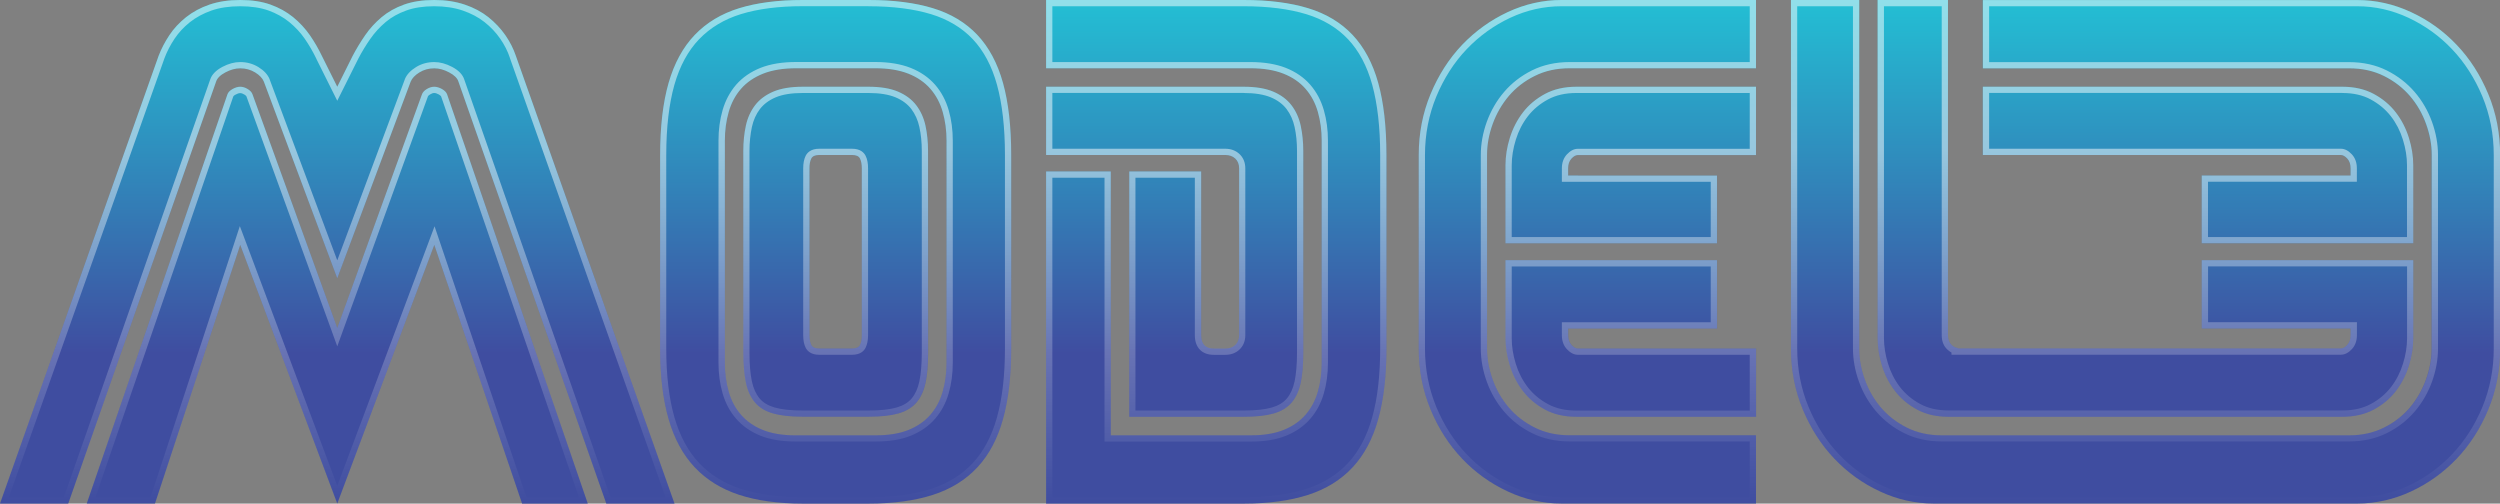 <?xml version="1.0" encoding="utf-8"?>
<!-- Generator: Adobe Illustrator 25.4.1, SVG Export Plug-In . SVG Version: 6.00 Build 0)  -->
<svg version="1.1" id="Layer_1" xmlns="http://www.w3.org/2000/svg" xmlns:xlink="http://www.w3.org/1999/xlink" x="0px" y="0px"
	 viewBox="0 0 3839 773.3" style="enable-background:new 0 0 3839 773.3;" xml:space="preserve">
<rect x="0" y="0" width="3839" height="773.3" fill="#808080" stroke="none"/>
<style type="text/css">
	.st0{fill:#FFFFFF;}
	.st1{fill:#034693;}
	.st2{fill:url(#SVGID_00000086694270582917220140000010891374133005019552_);}
	.st3{fill:url(#SVGID_00000026842279529248968010000012590607044353448849_);}
	.st4{fill:url(#SVGID_00000146476194954664543540000013687864634388287638_);}
	.st5{fill:url(#SVGID_00000159459382735770879170000001847183557815169171_);}
	.st6{fill:url(#SVGID_00000031177201019941957040000015067773236467038128_);}
	.st7{fill:url(#SVGID_00000068668864249532393540000004127989168791597225_);}
	.st8{fill:url(#SVGID_00000167394006856447438240000018250344432585626538_);}
	.st9{fill:url(#SVGID_00000061456092646845290940000013511217965606829717_);}
	.st10{fill:url(#SVGID_00000114762401987451835280000010276585846399606949_);}
	.st11{fill:url(#SVGID_00000034781953687227128600000009721667639619029136_);}
	.st12{fill:url(#SVGID_00000098934123739681965650000006920515185005235372_);}
	.st13{clip-path:url(#SVGID_00000031192052710950602770000018030422180072947124_);}
	.st14{fill:url(#SVGID_00000124145593626098972970000006544646397103006655_);}
	.st15{fill:url(#SVGID_00000107562059284326091560000015546162800731405729_);}
	.st16{fill:url(#SVGID_00000155869299587553413200000007934151584041566862_);}
	.st17{fill:url(#SVGID_00000089542530293133484860000007871834528966958735_);}
	.st18{fill:url(#SVGID_00000063599902007443731700000014998448019333404301_);}
	.st19{fill:url(#SVGID_00000046297987863125567040000006990857856284009109_);}
	.st20{fill:url(#SVGID_00000159466801603755327420000003240708385631107746_);}
	.st21{fill:none;}
	.st22{clip-path:url(#SVGID_00000168088086156173607040000007845593687448511420_);}
	.st23{fill:url(#SVGID_00000012430040624799309480000016493211080599650993_);}
	.st24{fill:url(#SVGID_00000130607264184127251020000000050284344640468153_);}
	.st25{fill:url(#SVGID_00000117654091571575272460000008956823716477925803_);}
	.st26{fill:url(#SVGID_00000065790795827780169680000018387013555794314658_);}
	.st27{fill:url(#SVGID_00000032621209671100721780000018228145382215215236_);}
	.st28{fill:url(#SVGID_00000075133529018784848480000003434080573078997168_);}
	.st29{fill:url(#SVGID_00000085217865790496755290000002931865971553961863_);}
	.st30{fill:url(#SVGID_00000128449312142420056310000016269766138195482506_);}
	.st31{fill:url(#SVGID_00000111904384667386961380000013804044863143950247_);}
	.st32{fill:url(#SVGID_00000099642887227832531160000004202314972533203110_);}
	.st33{fill:url(#SVGID_00000122720181351603954210000003843281700842027168_);}
	.st34{fill:url(#SVGID_00000115501043703637928970000013220365446818013595_);}
	.st35{clip-path:url(#SVGID_00000041296507741817293460000014206561868082174085_);}
	.st36{fill:url(#SVGID_00000010281025625362109650000010466750572713847182_);}
	.st37{fill:url(#SVGID_00000036215014657777328230000008969888662556565671_);}
	.st38{fill:url(#SVGID_00000114786887216133741430000013283196142723745964_);}
	.st39{fill:url(#SVGID_00000009570453931795995950000006406068099743898791_);}
	.st40{fill:url(#SVGID_00000076581336929646369430000009400852712820238750_);}
	.st41{fill:url(#SVGID_00000023246674678040210630000004506420873387877810_);}
	.st42{fill:url(#SVGID_00000085950625490985162380000011342574338154901150_);}
	.st43{clip-path:url(#SVGID_00000060738857074682774060000009880441501483267517_);}
	.st44{fill:url(#SVGID_00000034788318383841357250000013427448956156759947_);}
	.st45{fill:url(#SVGID_00000028312788044644385760000012613474998697766055_);}
	.st46{fill:url(#SVGID_00000173867056854379590400000007797700549797718420_);}
	.st47{fill:url(#SVGID_00000007400776487521364430000002263088390344646546_);}
	.st48{fill:url(#SVGID_00000090260398413086244960000004405802549186934691_);}
	.st49{fill:url(#SVGID_00000124153541428147904430000013052321903481204394_);}
	.st50{fill:url(#SVGID_00000136376292808255809990000005975145680984534928_);}
	.st51{fill:url(#SVGID_00000023275115112976335810000008237552073525144979_);}
	.st52{fill:url(#SVGID_00000018921747463854845520000006374944223437733048_);}
	.st53{fill:url(#SVGID_00000154399355037439121270000009124018762902877881_);}
	.st54{fill:url(#SVGID_00000090997068106649686650000003721357307728260235_);}
	.st55{fill:url(#SVGID_00000102531913374819202550000005327071101582846616_);}
	.st56{clip-path:url(#SVGID_00000056428898603912750460000011434247315437261960_);}
	.st57{fill:url(#SVGID_00000055667591075127285900000006255656193532791445_);}
	.st58{fill:url(#SVGID_00000030463451855581656780000013261872533652687799_);}
	.st59{fill:url(#SVGID_00000085216857392995202930000012281375636134565254_);}
	.st60{fill:url(#SVGID_00000023986096370108319510000016183763852752904834_);}
	.st61{fill:url(#SVGID_00000021093145167681114430000007415227133123442817_);}
	.st62{fill:url(#SVGID_00000103249044887960116440000003348460412374379437_);}
	.st63{fill:url(#SVGID_00000083061468943568958100000015450979249329367436_);}
	.st64{clip-path:url(#SVGID_00000047780782442024607480000010140330060602993542_);}
	.st65{fill:url(#SVGID_00000121967509447579304970000001584437820888100226_);}
	.st66{fill:url(#SVGID_00000018956352741693506200000012111147379138333827_);}
	.st67{fill:url(#SVGID_00000165954134064075630770000011562234630288115631_);}
	.st68{fill:url(#SVGID_00000065072186261493783540000002787307336142728593_);}
	.st69{fill:url(#SVGID_00000153701031050025355220000001637207710939523229_);}
	.st70{fill:url(#SVGID_00000137824408257552022750000010251200689398213018_);}
	.st71{fill:url(#SVGID_00000107572653472087432090000014580822415957705906_);}
	.st72{fill:url(#SVGID_00000048487202205061622530000007207748098244789907_);}
	.st73{fill:url(#SVGID_00000143592785236514735680000003059906671335884687_);}
	.st74{fill:url(#SVGID_00000068673008080136614940000007617762677487709353_);}
	.st75{fill:url(#SVGID_00000003069040594641876000000003105225421990195109_);}
	.st76{fill:url(#SVGID_00000141456591958530506610000016647895677865972877_);}
	.st77{fill:url(#SVGID_00000042006880919965512810000017440066162708745126_);}
	.st78{fill:url(#SVGID_00000146463853236913560290000014936495798087577252_);}
	.st79{fill:url(#SVGID_00000008828270155588543150000011013303855021958584_);}
	.st80{fill:url(#SVGID_00000160189740738960707040000005653270023346770313_);}
	.st81{fill:url(#SVGID_00000129166161642540599440000010249116037187972483_);}
	.st82{fill:url(#SVGID_00000036972904718798089360000016498915296489210534_);}
	.st83{fill:url(#SVGID_00000132788495863192056160000018382661656396243116_);}
	.st84{fill:url(#SVGID_00000119804736184461433610000008265064863089969581_);}
	.st85{fill:url(#SVGID_00000059303499432515990750000016702585362881370768_);}
	.st86{fill:url(#SVGID_00000093153705488759212720000007388840181541320597_);}
	.st87{fill:url(#SVGID_00000071550126586502873970000014145256210154505389_);}
	.st88{fill:url(#SVGID_00000029733468718025626160000000128309799247980425_);}
	.st89{fill:url(#SVGID_00000169519952000496061360000005387793935009330054_);}
	.st90{fill:url(#SVGID_00000060717616790091425460000009266662711570958525_);}
	.st91{fill:url(#SVGID_00000021837069311964318460000013198953211006193329_);}
	.st92{clip-path:url(#SVGID_00000122688252739472369880000003628207847596011652_);}
	.st93{fill:url(#SVGID_00000099640581452627966100000018282320371849442189_);}
	.st94{fill:url(#SVGID_00000098900492420888536860000011690823698086585509_);}
	.st95{fill:url(#SVGID_00000062884173536172560280000003712249495400413584_);}
	.st96{fill:url(#SVGID_00000143590020314818428220000013953419684198353584_);}
	.st97{fill:url(#SVGID_00000053522210010349106410000002893952895014570656_);}
	.st98{fill:url(#SVGID_00000054255171914402590200000004765495169806707846_);}
	.st99{fill:url(#SVGID_00000057850987909546586160000018007687155312675518_);}
	.st100{clip-path:url(#SVGID_00000175314135614415196020000007532195265983816837_);}
	.st101{fill:url(#SVGID_00000094582741268496280890000018438372822062338745_);}
	.st102{fill:url(#SVGID_00000104675600744006452880000006168802641072609966_);}
	.st103{fill:url(#SVGID_00000108277629223028783040000002441768918245871242_);}
	.st104{fill:url(#SVGID_00000180326899384954427260000012356622241745589916_);}
	.st105{fill:url(#SVGID_00000067940597788298087120000009163971946061002624_);}
	.st106{fill:url(#SVGID_00000129883978675377177120000006177658574257421715_);}
	.st107{fill:url(#SVGID_00000135680637233840567800000004612190216513844135_);}
	.st108{fill:url(#SVGID_00000080187760066466102510000017858501273816305585_);}
	.st109{fill:url(#SVGID_00000105392060255122187220000009675684840370614455_);}
	.st110{fill:url(#SVGID_00000123414227947181389170000011771786508842252416_);}
	.st111{fill:url(#SVGID_00000036223062115725904280000000381073393901761697_);}
	.st112{fill:url(#SVGID_00000098915964815247902510000006155994208808294564_);}
	.st113{fill:url(#SVGID_00000026872030802950485860000009899520517558357404_);}
	.st114{fill:url(#SVGID_00000139270061712820473050000003017428798104506542_);}
	.st115{fill:url(#SVGID_00000065056243328016410420000015189274733742015655_);}
	.st116{clip-path:url(#SVGID_00000146461321679604257680000013208730723076576700_);}
	.st117{fill:url(#SVGID_00000153683818430484738910000002493736841332580271_);}
	.st118{fill:url(#SVGID_00000050643807955754669460000000222699536471924915_);}
	.st119{fill:url(#SVGID_00000139981798444120784190000012014697438404930692_);}
	.st120{fill:url(#SVGID_00000178905309687059598750000018358936590283329959_);}
	.st121{fill:url(#SVGID_00000013896478424108904270000003810359388684922806_);}
	.st122{fill:url(#SVGID_00000103964412199808765020000010335789929050509226_);}
	.st123{fill:url(#SVGID_00000006687614036327061430000014586936407866334085_);}
	.st124{clip-path:url(#SVGID_00000112599733330268301720000018241033732474488218_);}
	.st125{fill:url(#SVGID_00000005257241079041881740000018131017137250978475_);}
	.st126{fill:url(#SVGID_00000140016099377530676990000011139557450552250781_);}
	.st127{fill:url(#SVGID_00000031175371239275155980000009620941562349270165_);}
	.st128{fill:url(#SVGID_00000018955954787507514490000004753719378574315437_);}
	.st129{fill:url(#SVGID_00000183235616244906039780000001630484615150727064_);}
	.st130{fill:url(#SVGID_00000153686082037804745850000005522135321808357296_);}
	.st131{fill:url(#SVGID_00000091015217429385501130000009369696023521499578_);}
	.st132{clip-path:url(#SVGID_00000125560863109481148980000002034184236024089998_);}
	.st133{fill:url(#SVGID_00000085211229693639491020000004919937944287393709_);}
	.st134{fill:url(#SVGID_00000034088464612976467100000018183413907695040387_);}
	.st135{fill:url(#SVGID_00000139270995556554794410000012275955404887458722_);}
	.st136{fill:url(#SVGID_00000181081421290377462540000002389465846147800502_);}
	.st137{fill:url(#SVGID_00000056408370969808830410000016629045796718778761_);}
	.st138{fill:url(#SVGID_00000013181303545512690320000006501966041434773397_);}
	.st139{fill:url(#SVGID_00000127019062633856742480000012916129303808936339_);}
	.st140{clip-path:url(#SVGID_00000042706363704409915570000015650820973347621768_);}
	.st141{fill:url(#SVGID_00000031167811346211410420000006271418267648200367_);}
	.st142{fill:url(#SVGID_00000028319008783876025900000007756306150340895155_);}
	.st143{fill:url(#SVGID_00000059290180234962244220000014211754991086158248_);}
	.st144{fill:url(#SVGID_00000030446434240655975290000017805976877687308426_);}
	.st145{fill:url(#SVGID_00000141453387009169049390000009714850913130364585_);}
	.st146{fill:url(#SVGID_00000163775127392860001740000004452414151719017378_);}
	.st147{fill:url(#SVGID_00000065781413942180243050000011144809637479277723_);}
	.st148{clip-path:url(#SVGID_00000050651511871689043930000014725959861125444498_);}
	.st149{fill:url(#SVGID_00000051367218289817859600000002746491043116402861_);}
	.st150{fill:url(#SVGID_00000176762464070710782770000010799912508667496368_);}
	.st151{fill:url(#SVGID_00000183959230016954094540000010347436868260784284_);}
	.st152{fill:url(#SVGID_00000037675975048532356960000018266720355375366063_);}
	.st153{fill:url(#SVGID_00000106834630735755628610000000629245161113756338_);}
	.st154{fill:url(#SVGID_00000009575678524693111070000017369443083884049854_);}
	.st155{fill:url(#SVGID_00000005954153927532271190000005739630190328883887_);}
	.st156{clip-path:url(#SVGID_00000138538633705754197590000003374762376816913815_);}
	.st157{fill:url(#SVGID_00000133530154610845318700000010174483826884425350_);}
	.st158{fill:url(#SVGID_00000146467199323759888060000011051859005171660208_);}
	.st159{fill:url(#SVGID_00000147907555132270174770000012591225022351060626_);}
	.st160{fill:url(#SVGID_00000079481208501006872220000007235349373967694490_);}
	.st161{fill:url(#SVGID_00000124880924057299825530000011729228395863413934_);}
	.st162{fill:url(#SVGID_00000033347246412271957020000016046345830363246988_);}
	.st163{fill:url(#SVGID_00000052804614223957993760000016851695780234667199_);}
	.st164{fill:url(#SVGID_00000138539413133583605390000011665031817243444923_);}
	.st165{fill:url(#SVGID_00000109728430211551414430000012277580988278059909_);}
	.st166{fill:url(#SVGID_00000091733920577468858990000009278404895852472476_);}
	.st167{fill:url(#SVGID_00000166633930327815172510000015001667902386002366_);}
	.st168{fill:url(#SVGID_00000133521706719547840730000001045877546815969186_);}
	.st169{fill:url(#SVGID_00000137127873333796588370000015723017010330654600_);}
	.st170{fill:url(#SVGID_00000144319308106626677190000015910522635428571319_);}
	.st171{clip-path:url(#SVGID_00000156585616761124963310000007059889477911510672_);}
	.st172{fill:url(#SVGID_00000026850941566961101480000009042571149581807521_);}
	.st173{fill:url(#SVGID_00000068647117786722660800000016890742801320441765_);}
	.st174{fill:url(#SVGID_00000086664127312429216900000017498558870226729660_);}
	.st175{fill:url(#SVGID_00000036226675014529567740000001949379141451454901_);}
	.st176{fill:url(#SVGID_00000129173078356296311960000007033923833207121825_);}
	.st177{fill:url(#SVGID_00000011731120530344214580000004895091947387824811_);}
	.st178{fill:url(#SVGID_00000017483098013962239840000002000917522966793357_);}
	.st179{clip-path:url(#SVGID_00000162315897714037760440000001436675846312936084_);}
	.st180{fill:url(#SVGID_00000019668418484376567170000017951827689757050551_);}
	.st181{fill:url(#SVGID_00000010999967973664279890000014026128486119742622_);}
	.st182{fill:url(#SVGID_00000085957982835227669330000010254509665229750659_);}
	.st183{fill:url(#SVGID_00000088126302358712813580000005145495868800859569_);}
	.st184{fill:url(#SVGID_00000132052849643925758950000007254780648090417592_);}
	.st185{fill:url(#SVGID_00000160158996668940511610000014801636983940490909_);}
	.st186{fill:url(#SVGID_00000152957663422577352830000005635384838540895136_);}
	.st187{fill:url(#SVGID_00000058561131662397409570000004084154802647018676_);}
	.st188{fill:url(#SVGID_00000168838966269836489090000006020879406486524564_);}
	.st189{fill:url(#SVGID_00000155829674153396002570000008531289287450709163_);}
	.st190{fill:url(#SVGID_00000179647881347915095670000016932282811698575525_);}
	.st191{fill:url(#SVGID_00000155110646039645937580000015823630518121807499_);}
	.st192{clip-path:url(#SVGID_00000095315219702701053760000007404241362114652592_);}
	.st193{fill:url(#SVGID_00000102527117259082294770000011421033849708214926_);}
	.st194{fill:url(#SVGID_00000043444281971111806450000007974564971549831556_);}
	.st195{fill:url(#SVGID_00000155830065063459259470000012227705346834275214_);}
	.st196{fill:url(#SVGID_00000065070715895319404090000002738471675461387923_);}
	.st197{fill:url(#SVGID_00000172424347927059213210000014255194204405932206_);}
	.st198{fill:url(#SVGID_00000155140218091393030930000018002276843385944704_);}
	.st199{fill:url(#SVGID_00000090283898890404750010000017319847572196960150_);}
	.st200{clip-path:url(#SVGID_00000142174474148217288300000017252567943275262373_);}
	.st201{fill:url(#SVGID_00000101811835512229205150000008976229015579089578_);}
	.st202{fill:url(#SVGID_00000073720363025768396170000014425663599231807132_);}
	.st203{fill:url(#SVGID_00000072251362150988293390000007933474841378566818_);}
	.st204{fill:url(#SVGID_00000052082203420367367880000013964216655804693376_);}
	.st205{fill:url(#SVGID_00000026860389800663050310000001413062397332487327_);}
	.st206{fill:url(#SVGID_00000102507561012149740530000001386430220864892074_);}
	.st207{fill:url(#SVGID_00000040551049214969418270000017542894486479340989_);}
	.st208{fill:url(#SVGID_00000063623901481389531550000016755283814527493548_);}
	.st209{fill:url(#SVGID_00000014608860383150397980000005074131089621920143_);}
	.st210{fill:url(#SVGID_00000132064332616190002460000014232324592751710648_);}
</style>
<g>
	<g>
		<g>
			
				<linearGradient id="SVGID_00000021112825981907922680000002160816096900042651_" gradientUnits="userSpaceOnUse" x1="-2943.061" y1="-1417.16" x2="-2943.061" y2="-643.891" gradientTransform="matrix(1 0 0 1 4862.56 1417.16)">
				<stop  offset="0" style="stop-color:#23BFD4"/>
				<stop  offset="0.703" style="stop-color:#3F4DA0"/>
			</linearGradient>
			<path style="fill:url(#SVGID_00000021112825981907922680000002160816096900042651_);" d="M3820.9,144.7
				c-12.1-29.2-28.2-54.4-48.5-75.7c-20.2-21.3-43.6-38.1-70.2-50.4c-26.5-12.3-54-18.5-82.4-18.5h-575v104.8h562.3
				c20,0,37.8,3.9,53.6,11.8c15.8,7.9,29,18.1,39.8,30.7c10.8,12.6,19.1,26.9,24.8,43c5.8,16,8.7,31.9,8.7,47.7v297.2
				c0,15.8-2.9,31.7-8.7,47.7c-5.8,16-14.1,30.3-24.8,43c-10.8,12.6-24,22.9-39.8,30.7c-15.8,7.9-33.6,11.8-53.6,11.8H3268v0h-286.1
				c-20,0-37.8-3.9-53.6-11.8c-15.8-7.9-29-18.1-39.8-30.7c-10.8-12.6-19.1-26.9-24.8-43c-5.8-16-8.7-31.9-8.7-47.7V0h-104.8v535.2
				c0,33.1,6,64.2,18.1,93.4c12.1,29.2,28.2,54.4,48.5,75.7c20.2,21.3,43.6,38.1,70.2,50.4c26.5,12.4,54,18.5,82.4,18.5h263v0h387.6
				c28.4,0,55.8-6.2,82.4-18.5c26.5-12.3,49.9-29.2,70.2-50.4c20.2-21.3,36.4-46.5,48.5-75.7c12.1-29.2,18.1-60.3,18.1-93.4V238.1
				C3839,205,3833,173.8,3820.9,144.7z M3604.5,243.6c3.4,3.7,5.1,8.7,5.1,15v11H3381v104h324.7V253.8c0-13.7-2.2-27.7-6.7-42.2
				c-4.5-14.4-11.2-27.5-20.1-39c-8.9-11.6-20.2-21-33.9-28.4c-13.7-7.4-29.7-11-48.1-11h-552.1v104.8h549.7
				C3597.8,238.1,3601.1,239.9,3604.5,243.6z M1500.8,53.6c-17.9-18.9-40.6-32.6-68.2-41C1405,4.2,1372,0,1333.7,0h-100.9
				c-37.8,0-70.4,4.2-97.7,12.6c-27.3,8.4-50.1,22.1-68.2,41c-18.1,18.9-31.5,43.5-40.2,73.7c-8.7,30.2-13,67.1-13,110.7v297.2
				c0,42,4.3,78.2,13,108.4c8.7,30.2,22.1,54.9,40.2,74.1c18.1,19.2,40.9,33.2,68.2,42.2c27.3,8.9,59.9,13.4,97.7,13.4h100.9
				c38.4,0,71.3-4.5,98.9-13.4c27.6-8.9,50.3-23,68.2-42.2c17.9-19.2,31-43.9,39.4-74.1c8.4-30.2,12.6-66.3,12.6-108.4V238
				c0-43.6-4.2-80.5-12.6-110.7C1531.8,97.1,1518.6,72.5,1500.8,53.6z M1453.5,557.3c0,15.8-2,30.5-5.9,44.1
				c-3.9,13.7-10.2,25.5-18.9,35.5c-8.7,10-19.8,17.7-33.5,23.3c-13.7,5.5-30.5,8.3-50.4,8.3h-61.5h-61.5c-20,0-36.8-2.8-50.4-8.3
				c-13.7-5.5-24.8-13.3-33.5-23.3c-8.7-10-15-21.8-18.9-35.5c-3.9-13.7-5.9-28.4-5.9-44.1V216c0-15.8,2-30.5,5.9-44.1
				c3.9-13.7,10.2-25.5,18.9-35.5c8.7-10,20-17.7,33.9-23.3c13.9-5.5,30.9-8.3,50.8-8.3h121.4c20,0,36.9,2.8,50.8,8.3
				c13.9,5.5,25.2,13.3,33.9,23.3c8.7,10,15,21.8,18.9,35.5c3.9,13.7,5.9,28.4,5.9,44.1V557.3z M1407,161.6
				c-6.8-8.9-16.2-15.9-28-20.9c-11.8-5-26.9-7.5-45.3-7.5h-50.4h-50.4c-18.4,0-33.5,2.5-45.3,7.5c-11.8,5-21.2,12-28,20.9
				c-6.8,8.9-11.6,19.4-14.2,31.5c-2.6,12.1-3.9,25-3.9,38.6v309.8c0,18.4,1.3,33.8,3.9,46.1c2.6,12.4,7.2,22.5,13.8,30.3
				c6.6,7.9,15.8,13.5,27.6,16.9c11.8,3.4,26.9,5.1,45.3,5.1h102.5c18.4,0,33.5-1.7,45.3-5.1c11.8-3.4,21-9.1,27.6-16.9
				c6.6-7.9,11.2-18,13.8-30.3c2.6-12.3,3.9-27.7,3.9-46.1V231.7c0-13.7-1.3-26.5-3.9-38.6C1418.5,181,1413.8,170.5,1407,161.6z
				 M1323.4,514.7c0,6.3-0.9,11.3-2.8,15c-1.8,3.7-5.9,5.5-12.2,5.5H1258c-6.3,0-10.4-1.8-12.2-5.5c-1.8-3.7-2.8-8.7-2.8-15V258.5
				c0-6.3,0.9-11.3,2.8-15c1.8-3.7,5.9-5.5,12.2-5.5h50.4c6.3,0,10.4,1.8,12.2,5.5c1.8,3.7,2.8,8.7,2.8,15V514.7z M2077,53.6
				c-17.9-18.9-40.6-32.6-68.2-41C1981.2,4.2,1948.2,0,1909.9,0h-303.5v104.8h313.7c20,0,36.9,2.8,50.8,8.3
				c13.9,5.5,25.2,13.3,33.9,23.3c8.7,10,15,21.8,18.9,35.5c3.9,13.7,5.9,28.4,5.9,44.1v341.3c0,15.8-2,30.5-5.9,44.1
				c-3.9,13.7-10.2,25.5-18.9,35.5c-8.7,10-19.8,17.7-33.5,23.3c-13.7,5.5-30.5,8.3-50.4,8.3h-215.2V263.3h-99.3v510h303.5
				c38.4,0,71.3-4.5,98.9-13.4c27.6-8.9,50.3-23,68.2-42.2c17.9-19.2,31-43.9,39.4-74.1c8.4-30.2,12.6-66.3,12.6-108.4V238
				c0-43.6-4.2-80.5-12.6-110.7C2108,97.1,2094.8,72.5,2077,53.6z M1896.9,243.6c3.9,3.7,5.9,8.7,5.9,15v256.2c0,6.3-2,11.3-5.9,15
				c-3.9,3.7-9.1,5.5-15.4,5.5h-17.3c-13.1,0-19.7-6.8-19.7-20.5V263.3h-110.4V640h176.6c18.4,0,33.5-1.7,45.3-5.1
				c11.8-3.4,21-9.1,27.6-16.9c6.6-7.9,11.2-18,13.8-30.3c2.6-12.3,3.9-27.7,3.9-46.1V231.7c0-13.7-1.3-26.5-3.9-38.6
				c-2.6-12.1-7.4-22.6-14.2-31.5c-6.8-8.9-16.2-15.9-28-20.9c-11.8-5-26.9-7.5-45.3-7.5h-303.5V238h275.1
				C1887.8,238,1892.9,239.9,1896.9,243.6z M2315.4,18.5c-26.5,12.4-49.9,29.2-70.2,50.4c-20.2,21.3-36.4,46.5-48.5,75.7
				c-12.1,29.2-18.1,60.3-18.1,93.4v297.2c0,33.1,6,64.2,18.1,93.4c12.1,29.2,28.2,54.4,48.5,75.7c20.2,21.3,43.6,38.1,70.2,50.4
				c26.5,12.4,54,18.5,82.4,18.5h298.7V668.4h-286.1c-20,0-37.8-3.9-53.6-11.8c-15.8-7.9-29-18.1-39.8-30.7
				c-10.8-12.6-19.1-26.9-24.8-43c-5.8-16-8.7-31.9-8.7-47.7V238c0-15.8,2.9-31.7,8.7-47.7c5.8-16,14.1-30.3,24.8-43
				c10.8-12.6,24-22.9,39.8-30.7c15.8-7.9,33.6-11.8,53.6-11.8h286.1V0h-298.7C2369.4,0,2341.9,6.2,2315.4,18.5z M2372.6,144.2
				c-13.7,7.4-25,16.8-33.9,28.4c-8.9,11.6-15.6,24.6-20.1,39c-4.5,14.5-6.7,28.5-6.7,42.2v119.8h324.8v-104H2408v-11
				c0-6.3,1.7-11.3,5.1-15c3.4-3.7,6.7-5.5,9.9-5.5h273.5V133.2h-275.9C2402.2,133.2,2386.2,136.9,2372.6,144.2z M2413.2,529.7
				c-3.4-3.7-5.1-8.7-5.1-15v-10.2h228.6V399.6h-324.8v119.8c0,13.7,2.2,27.7,6.7,42.2c4.5,14.5,11.2,27.5,20.1,39
				c8.9,11.6,20.2,21,33.9,28.4c13.7,7.4,29.7,11,48.1,11h275.9V535.2H2423C2419.9,535.2,2416.6,533.4,2413.2,529.7z M2910.1,600.6
				c8.9,11.6,20.2,21,33.9,28.4c13.7,7.4,29.7,11,48.1,11h240.1v0H3597c18.4,0,34.4-3.7,48.1-11c13.7-7.4,25-16.8,33.9-28.4
				c8.9-11.6,15.6-24.6,20.1-39c4.5-14.4,6.7-28.5,6.7-42.2V399.6H3381v104.8h228.6v10.2c0,6.3-1.7,11.3-5.1,15
				c-3.4,3.7-6.7,5.5-9.9,5.5H3268v0h-261.7v-0.8c-3.2,0-6.4-1.7-9.9-5.1c-3.4-3.4-5.1-8.3-5.1-14.6V0h-108v519.4
				c0,13.7,2.2,27.7,6.7,42.2C2894.5,576.1,2901.2,589.1,2910.1,600.6z M776,54c-7.1-10.2-15.8-19.4-26-27.6
				c-10.2-8.1-22.3-14.6-36.3-19.3C699.8,2.4,684.2,0,666.8,0c-17.9,0-33.4,2.4-46.5,7.1c-13.1,4.7-24.6,11.2-34.3,19.3
				c-9.7,8.2-18.1,17.3-25.2,27.6s-13.5,20.9-19.3,31.9l-23.6,47.3l-23.6-47.3c-5.3-11-11.4-21.7-18.5-31.9
				c-7.1-10.2-15.6-19.4-25.6-27.6c-10-8.1-21.6-14.6-34.7-19.3C402.3,2.4,386.8,0,368.9,0c-17.9,0-33.6,2.4-47.3,7.1
				c-13.7,4.7-25.6,11.2-35.9,19.3c-10.2,8.2-18.8,17.3-25.6,27.6c-6.8,10.2-12.4,20.9-16.6,31.9L0,773.3h104.8l227-647.9
				c1.6-5.2,6.3-10,14.2-14.2c7.9-4.2,15.5-6.3,22.9-6.3c8.4,0,16,2.1,22.9,6.3c6.8,4.2,11.3,8.9,13.4,14.2l112.7,301.9l112.7-301.9
				c2.1-5.2,6.6-10,13.4-14.2c6.8-4.2,14.4-6.3,22.9-6.3c7.4,0,15,2.1,22.9,6.3c7.9,4.2,12.6,8.9,14.2,14.2l227,647.9h104.8
				L792.2,85.9C788.5,74.9,783.1,64.2,776,54z M678.7,136.8c-4.2-2.4-8.2-3.5-11.8-3.5c-3.7,0-7.5,1.2-11.4,3.5
				c-3.9,2.4-6.4,5.1-7.5,8.3L517.9,503.7L387.8,145c-1.1-3.2-3.5-5.9-7.5-8.3c-3.9-2.4-7.8-3.5-11.4-3.5c-3.7,0-7.6,1.2-11.8,3.5
				c-4.2,2.4-6.8,5.1-7.9,8.3l-216,628.2H238L368.9,376l149,397.3l149-397.3l134.8,397.3h100.9L686.6,145
				C685.5,141.9,682.9,139.1,678.7,136.8z"/>
		</g>
	</g>
	<g>
		<g>
			
				<linearGradient id="SVGID_00000118385701694317011700000002850863380430510006_" gradientUnits="userSpaceOnUse" x1="1919.5" y1="773.269" x2="1919.5" y2="0">
				<stop  offset="0" style="stop-color:#FFFFFF;stop-opacity:0"/>
				<stop  offset="0.703" style="stop-color:#FFFFFF;stop-opacity:0.5"/>
			</linearGradient>
			<path style="fill:url(#SVGID_00000118385701694317011700000002850863380430510006_);" d="M2981.7,9.6v505.1
				c0,8.9,2.7,16.1,7.9,21.3c2.3,2.3,4.6,4.1,7.1,5.4v3.3h9.6h252.1v0h9.6h326.7c5.9,0,11.6-2.9,16.9-8.6c5.1-5.5,7.7-12.7,7.7-21.5
				v-10.2v-9.6h-9.6h-219v-85.7h305.6v110.2c0,12.7-2.1,25.9-6.3,39.3c-4.1,13.3-10.3,25.4-18.5,36c-8.1,10.4-18.4,19.1-30.9,25.8
				c-12.2,6.6-26.8,9.9-43.5,9.9h-355.2v0h-9.6h-240.1c-16.7,0-31.4-3.3-43.5-9.9c-12.4-6.7-22.8-15.4-30.9-25.8
				c-8.2-10.6-14.4-22.7-18.5-36c-4.2-13.4-6.3-26.7-6.3-39.3V9.6H2981.7 M2845.4,9.6v525.6c0,16.8,3.1,34,9.2,50.9
				c6.1,17,15.1,32.5,26.6,45.9c11.5,13.5,25.9,24.7,42.8,33.1c17,8.5,36.5,12.8,57.9,12.8h276.5v0h9.6h339.3
				c21.4,0,40.8-4.3,57.9-12.8c16.9-8.4,31.3-19.6,42.8-33.1c11.5-13.4,20.4-28.9,26.6-45.9c6.1-17,9.2-34.1,9.2-50.9V238.1
				c0-16.8-3.1-34-9.2-50.9c-6.1-17-15.1-32.5-26.6-45.9c-11.6-13.5-26-24.7-42.8-33.1c-17-8.5-36.5-12.8-57.9-12.8h-552.8V9.6
				h565.4c26.8,0,53.2,5.9,78.3,17.6c25.3,11.8,48,28.1,67.2,48.4c19.3,20.3,35,44.8,46.6,72.7c11.5,27.8,17.4,58,17.4,89.7v297.2
				c0,31.7-5.9,61.9-17.4,89.7c-11.6,27.9-27.2,52.4-46.6,72.7c-19.3,20.3-41.9,36.6-67.2,48.4c-25.1,11.7-51.5,17.6-78.3,17.6h-378
				v0h-9.6h-263c-26.9,0-53.2-5.9-78.3-17.6c-25.3-11.8-47.9-28-67.2-48.4c-19.3-20.3-35-44.8-46.6-72.7
				c-11.5-27.8-17.4-58-17.4-89.7V9.6H2845.4 M2686.9,9.6v85.7h-276.5c-21.4,0-40.9,4.3-57.9,12.8c-16.9,8.4-31.3,19.6-42.8,33.1
				c-11.5,13.4-20.4,28.9-26.6,45.9c-6.1,17-9.2,34.1-9.2,50.9v297.2c0,16.8,3.1,34,9.2,50.9c6.1,17,15.1,32.5,26.6,45.9
				c11.5,13.5,25.9,24.7,42.8,33.1c17,8.5,36.5,12.8,57.9,12.8h276.5v85.7h-289.2c-26.9,0-53.2-5.9-78.3-17.6
				c-25.3-11.8-47.9-28-67.2-48.4c-19.3-20.3-35-44.8-46.6-72.7c-11.5-27.8-17.4-58-17.4-89.7V238c0-31.7,5.9-61.9,17.4-89.7
				c11.6-27.9,27.2-52.4,46.6-72.7c19.3-20.3,41.9-36.6,67.2-48.4c25.1-11.7,51.5-17.6,78.3-17.6H2686.9 M1909.9,9.6
				c37.2,0,69.5,4.1,96.1,12.2c25.8,7.9,47.4,20.8,64,38.4c16.7,17.7,29.2,41.1,37.1,69.7c8.1,29.3,12.3,65.7,12.3,108.2v297.2
				c0,41-4.1,76.6-12.3,105.8c-8,28.6-20.5,52.2-37.2,70.1c-16.7,17.9-38.2,31.2-64.1,39.6c-26.5,8.6-58.8,12.9-96,12.9H1616V272.9
				h80.1v395.6v9.6h9.6h215.2c21.1,0,39.3-3,54-9c15-6.1,27.5-14.8,37.1-25.9c9.6-11,16.6-24.1,20.9-39.1
				c4.2-14.5,6.3-30.2,6.3-46.8V216c0-16.6-2.1-32.3-6.3-46.8c-4.3-14.9-11.3-28.1-20.9-39.1c-9.6-11.1-22.3-19.8-37.6-25.9
				c-15-5.9-33.3-8.9-54.4-8.9H1616V9.6H1909.9 M1333.7,9.6c37.2,0,69.5,4.1,96.1,12.2c25.8,7.9,47.4,20.8,64,38.4
				c16.7,17.7,29.2,41.1,37.1,69.7c8.1,29.3,12.3,65.7,12.3,108.2v297.2c0,41-4.1,76.6-12.3,105.8c-8,28.6-20.5,52.2-37.2,70.1
				c-16.7,17.9-38.2,31.2-64.1,39.6c-26.5,8.6-58.8,12.9-96,12.9h-100.9c-36.7,0-68.6-4.3-94.8-12.9c-25.7-8.4-47.3-21.7-64.2-39.6
				c-17-18-29.7-41.6-38-70.2c-8.4-29.2-12.6-64.8-12.6-105.7V238c0-42.5,4.3-78.9,12.6-108.1c8.2-28.6,20.9-52,37.9-69.7
				c16.9-17.6,38.5-30.6,64.1-38.5c26.3-8.1,58.2-12.2,94.9-12.2H1333.7 M1221.8,678h123c21.1,0,39.3-3,54-9
				c15-6.1,27.5-14.8,37.1-25.9c9.6-11,16.6-24.1,20.9-39.1c4.2-14.5,6.3-30.2,6.3-46.8V216c0-16.6-2.1-32.3-6.3-46.8
				c-4.3-14.9-11.3-28.1-20.9-39.1c-9.7-11.1-22.3-19.8-37.6-25.9c-15-5.9-33.3-9-54.4-9h-121.4c-21.1,0-39.4,3-54.4,8.9
				c-15.3,6.1-27.9,14.8-37.6,25.9c-9.5,11-16.6,24.2-20.9,39.1c-4.2,14.5-6.3,30.2-6.3,46.8v341.3c0,16.6,2.1,32.3,6.3,46.8
				c4.3,15,11.3,28.1,20.9,39.1c9.6,11.1,22.1,19.8,37.1,25.9C1182.5,675,1200.6,678,1221.8,678 M666.8,9.6
				c16.2,0,30.9,2.2,43.8,6.6c12.8,4.4,24,10.3,33.4,17.7c9.5,7.5,17.6,16.1,24.1,25.5c6.5,9.4,11.6,19.4,14.9,29.5l0,0.1l0,0.1
				l239,674.5h-84.5L713,122.3c-2.4-7.7-8.7-14.3-18.8-19.6c-9.3-4.9-18.5-7.4-27.4-7.4c-10.2,0-19.6,2.6-27.9,7.7
				c-8.6,5.3-14.4,11.6-17.3,18.8l0,0.1l0,0.1L517.9,399.8L414.1,122l0-0.1l0-0.1c-2.9-7.2-8.7-13.5-17.3-18.8
				c-8.3-5.1-17.7-7.7-27.9-7.7c-8.9,0-18.1,2.5-27.4,7.4c-10.1,5.4-16.4,12-18.8,19.6L98,763.7H13.6l239-674.4
				c3.9-10.3,9.1-20.3,15.5-29.9c6.2-9.3,14.2-17.9,23.6-25.4c9.4-7.4,20.5-13.4,33-17.8c12.6-4.4,27.4-6.6,44.2-6.6
				c16.7,0,31.2,2.2,43.3,6.5c12,4.3,22.8,10.3,31.9,17.7c9.3,7.6,17.3,16.2,23.8,25.6c6.8,9.8,12.7,20.1,17.8,30.6l0,0.1l0,0.1
				l23.6,47.3l8.6,17.2l8.6-17.2l23.6-47.2c5.5-10.6,11.8-21,18.7-30.8c6.6-9.5,14.5-18.1,23.5-25.7c8.8-7.4,19.4-13.3,31.4-17.6
				C635.6,11.8,650.2,9.6,666.8,9.6 M2686.9,142.8v85.7H2423c-5.9,0-11.6,2.9-16.9,8.6c-5.1,5.5-7.7,12.7-7.7,21.5v11v9.6h9.6h219
				V364h-305.6V253.8c0-12.6,2.1-25.9,6.3-39.3c4.1-13.3,10.3-25.4,18.5-36c8.1-10.4,18.4-19.1,30.9-25.8
				c12.2-6.6,26.8-9.9,43.5-9.9H2686.9 M1909.9,142.8c17,0,31,2.3,41.6,6.7c10.2,4.3,18.3,10.3,24.1,17.9
				c5.9,7.8,10.1,17.1,12.4,27.7c2.5,11.4,3.7,23.7,3.7,36.6v309.8c0,17.6-1.3,32.5-3.7,44.1c-2.3,10.8-6.3,19.6-11.8,26.2
				c-5.4,6.4-12.9,11-22.9,13.9c-10.9,3.1-25.2,4.7-42.7,4.7h-167V272.9h91.2v241.9c0,9.4,2.6,16.8,7.6,22
				c5.1,5.4,12.4,8.1,21.7,8.1h17.3c8.8,0,16.2-2.7,21.9-8.1c5.9-5.5,9-13.1,9-22V258.5c0-8.9-3.1-16.5-9-22
				c-5.8-5.4-13.1-8.1-21.9-8.1H1616v-85.7H1909.9 M1333.7,142.8c17,0,31,2.3,41.6,6.7c10.2,4.3,18.3,10.3,24.1,17.9
				c5.9,7.8,10.1,17.1,12.4,27.7c2.5,11.4,3.7,23.7,3.7,36.6v309.8c0,17.6-1.3,32.5-3.7,44.1c-2.3,10.8-6.3,19.6-11.8,26.2
				c-5.4,6.4-12.9,11-22.9,13.9c-10.9,3.1-25.2,4.7-42.7,4.7H1232c-17.4,0-31.8-1.6-42.7-4.7c-9.9-2.9-17.6-7.5-22.9-13.9
				c-5.5-6.6-9.5-15.4-11.8-26.2c-2.5-11.6-3.7-26.4-3.7-44.1V231.7c0-12.9,1.3-25.2,3.7-36.6c2.3-10.6,6.5-20,12.4-27.7
				c5.8-7.5,13.9-13.6,24.1-17.9c10.6-4.5,24.6-6.7,41.6-6.7H1333.7 M1258,544.8h50.4c12.7,0,18.3-5.9,20.8-10.8
				c2.5-5.1,3.8-11.4,3.8-19.3V258.5c0-7.9-1.2-14.2-3.8-19.3c-2.5-4.9-8.1-10.8-20.8-10.8H1258c-12.7,0-18.3,5.9-20.8,10.8
				c-2.5,5.1-3.8,11.4-3.8,19.3v256.2c0,7.9,1.2,14.2,3.8,19.3C1239.7,538.9,1245.3,544.8,1258,544.8 M666.8,142.8
				c2,0,4.4,0.8,7.1,2.3c2.4,1.4,3.3,2.5,3.5,3l0,0l0,0l211.6,615.5h-80.6L675.9,372.9l-8.6-25.4l-9.4,25.1L517.9,746l-140-373.3
				l-9.6-25.5l-8.5,25.9L231.1,763.7h-84.5l211.6-615.5l0,0l0,0c0.1-0.4,1-1.6,3.5-2.9c2.7-1.5,5.1-2.3,7.1-2.3
				c1.9,0,4.1,0.7,6.5,2.2c1.8,1.1,3,2.2,3.3,3.1l0,0.1l0,0.1L508.9,507l9,24.9l9-24.9l130.1-358.6l0-0.1l0-0.1
				c0.1-0.3,0.7-1.5,3.3-3.1C662.8,143.5,664.9,142.8,666.8,142.8 M3597,142.8c16.7,0,31.4,3.3,43.5,9.9
				c12.4,6.7,22.8,15.4,30.9,25.8c8.2,10.6,14.4,22.7,18.5,36c4.2,13.5,6.3,26.7,6.3,39.3V364h-305.6v-84.9h219h9.6v-9.6v-11
				c0-8.8-2.6-16-7.7-21.5c-5.3-5.7-11-8.6-16.9-8.6h-540.1v-85.7H3597 M2627,409.2v85.7h-219h-9.6v9.6v10.2c0,8.8,2.6,16,7.7,21.5
				c5.3,5.7,11,8.6,16.9,8.6h263.9v85.7h-266.3c-16.7,0-31.4-3.3-43.5-9.9c-12.4-6.7-22.8-15.4-30.9-25.8
				c-8.2-10.6-14.4-22.7-18.5-36c-4.2-13.4-6.3-26.7-6.3-39.3V409.2H2627 M2991.3,0h-108v519.4c0,13.7,2.2,27.7,6.7,42.2
				c4.5,14.5,11.2,27.5,20.1,39c8.9,11.6,20.2,21,33.9,28.4c13.7,7.4,29.7,11,48.1,11h240.1v0H3597c18.4,0,34.4-3.7,48.1-11
				c13.7-7.4,25-16.8,33.9-28.4c8.9-11.6,15.6-24.6,20.1-39c4.5-14.4,6.7-28.5,6.7-42.2V399.6H3381v104.8h228.6v10.2
				c0,6.3-1.7,11.3-5.1,15c-3.4,3.7-6.7,5.5-9.9,5.5H3268v0h-261.7v-0.8c-3.2,0-6.4-1.7-9.9-5.1c-3.4-3.4-5.1-8.3-5.1-14.6V0
				L2991.3,0z M2855,0h-104.8v535.2c0,33.1,6,64.2,18.1,93.4c12.1,29.2,28.2,54.4,48.5,75.7c20.2,21.3,43.6,38.1,70.2,50.4
				c26.5,12.4,54,18.5,82.4,18.5h263v0h387.6c28.4,0,55.8-6.2,82.4-18.5c26.5-12.3,49.9-29.2,70.2-50.4
				c20.2-21.3,36.4-46.5,48.5-75.7c12.1-29.2,18.1-60.3,18.1-93.4V238.1c0-33.1-6-64.2-18.1-93.4c-12.1-29.2-28.2-54.4-48.5-75.7
				c-20.2-21.3-43.6-38.1-70.2-50.4c-26.5-12.3-54-18.5-82.4-18.5h-575v104.8h562.3c20,0,37.8,3.9,53.6,11.8
				c15.8,7.9,29,18.1,39.8,30.7c10.8,12.6,19.1,26.9,24.8,43c5.8,16,8.7,31.9,8.7,47.7v297.2c0,15.8-2.9,31.7-8.7,47.7
				c-5.8,16-14.1,30.3-24.8,43c-10.8,12.6-24,22.9-39.8,30.7c-15.8,7.9-33.6,11.8-53.6,11.8H3268v0h-286.1c-20,0-37.8-3.9-53.6-11.8
				c-15.8-7.9-29-18.1-39.8-30.7c-10.8-12.6-19.1-26.9-24.8-43c-5.8-16-8.7-31.9-8.7-47.7V0L2855,0z M2696.5,0h-298.7
				c-28.4,0-55.8,6.2-82.4,18.5c-26.5,12.4-49.9,29.2-70.2,50.4c-20.2,21.3-36.4,46.5-48.5,75.7c-12.1,29.2-18.1,60.3-18.1,93.4
				v297.2c0,33.1,6,64.2,18.1,93.4c12.1,29.2,28.2,54.4,48.5,75.7c20.2,21.3,43.6,38.1,70.2,50.4c26.5,12.4,54,18.5,82.4,18.5h298.7
				V668.4h-286.1c-20,0-37.8-3.9-53.6-11.8c-15.8-7.9-29-18.1-39.8-30.7c-10.8-12.6-19.1-26.9-24.8-43c-5.8-16-8.7-31.9-8.7-47.7
				V238c0-15.8,2.9-31.7,8.7-47.7c5.8-16,14.1-30.3,24.8-43c10.8-12.6,24-22.9,39.8-30.7c15.8-7.9,33.6-11.8,53.6-11.8h286.1V0
				L2696.5,0z M1909.9,0h-303.5v104.8h313.7c20,0,36.9,2.8,50.8,8.3c13.9,5.5,25.2,13.3,33.9,23.3c8.7,10,15,21.8,18.9,35.5
				c3.9,13.7,5.9,28.4,5.9,44.1v341.3c0,15.8-2,30.5-5.9,44.1c-3.9,13.7-10.2,25.5-18.9,35.5c-8.7,10-19.8,17.7-33.5,23.3
				c-13.7,5.5-30.5,8.3-50.4,8.3h-215.2V263.3h-99.3v510h303.5c38.4,0,71.3-4.5,98.9-13.4c27.6-8.9,50.3-23,68.2-42.2
				c17.9-19.2,31-43.9,39.4-74.1c8.4-30.2,12.6-66.3,12.6-108.4V238c0-43.6-4.2-80.5-12.6-110.7c-8.4-30.2-21.6-54.8-39.4-73.7
				c-17.9-18.9-40.6-32.6-68.2-41C1981.2,4.2,1948.2,0,1909.9,0L1909.9,0z M1333.7,0h-100.9c-37.8,0-70.4,4.2-97.7,12.6
				c-27.3,8.4-50.1,22.1-68.2,41c-18.1,18.9-31.5,43.5-40.2,73.7c-8.7,30.2-13,67.1-13,110.7v297.2c0,42,4.3,78.2,13,108.4
				c8.7,30.2,22.1,54.9,40.2,74.1c18.1,19.2,40.9,33.2,68.2,42.2c27.3,8.9,59.9,13.4,97.7,13.4h100.9c38.4,0,71.3-4.5,98.9-13.4
				c27.6-8.9,50.3-23,68.2-42.2c17.9-19.2,31-43.9,39.4-74.1c8.4-30.2,12.6-66.3,12.6-108.4V238c0-43.6-4.2-80.5-12.6-110.7
				c-8.4-30.2-21.6-54.8-39.4-73.7c-17.9-18.9-40.6-32.6-68.2-41C1405,4.2,1372,0,1333.7,0L1333.7,0z M1221.8,668.4
				c-20,0-36.8-2.8-50.4-8.3c-13.7-5.5-24.8-13.3-33.5-23.3c-8.7-10-15-21.8-18.9-35.5c-3.9-13.7-5.9-28.4-5.9-44.1V216
				c0-15.8,2-30.5,5.9-44.1c3.9-13.7,10.2-25.5,18.9-35.5c8.7-10,20-17.7,33.9-23.3c13.9-5.5,30.9-8.3,50.8-8.3h121.4
				c20,0,36.9,2.8,50.8,8.3c13.9,5.5,25.2,13.3,33.9,23.3c8.7,10,15,21.8,18.9,35.5c3.9,13.7,5.9,28.4,5.9,44.1v341.3
				c0,15.8-2,30.5-5.9,44.1c-3.9,13.7-10.2,25.5-18.9,35.5c-8.7,10-19.8,17.7-33.5,23.3c-13.7,5.5-30.5,8.3-50.4,8.3H1221.8
				L1221.8,668.4z M666.8,0c-17.9,0-33.4,2.4-46.5,7.1c-13.1,4.7-24.6,11.2-34.3,19.3c-9.7,8.2-18.1,17.3-25.2,27.6
				s-13.5,20.9-19.3,31.9l-23.6,47.3l-23.6-47.3c-5.3-11-11.4-21.7-18.5-31.9c-7.1-10.2-15.6-19.4-25.6-27.6
				c-10-8.1-21.6-14.6-34.7-19.3C402.3,2.4,386.8,0,368.9,0c-17.9,0-33.6,2.4-47.3,7.1c-13.7,4.7-25.6,11.2-35.9,19.3
				c-10.2,8.2-18.8,17.3-25.6,27.6c-6.8,10.2-12.4,20.9-16.6,31.9L0,773.3h104.8l227-647.9c1.6-5.2,6.3-10,14.2-14.2
				c7.9-4.2,15.5-6.3,22.9-6.3c8.4,0,16,2.1,22.9,6.3c6.8,4.2,11.3,8.9,13.4,14.2l112.7,301.9l112.7-301.9c2.1-5.2,6.6-10,13.4-14.2
				c6.8-4.2,14.4-6.3,22.9-6.3c7.4,0,15,2.1,22.9,6.3c7.9,4.2,12.6,8.9,14.2,14.2l227,647.9h104.8L792.2,85.9
				c-3.7-11-9.1-21.7-16.2-31.9c-7.1-10.2-15.8-19.4-26-27.6c-10.2-8.1-22.3-14.6-36.3-19.3C699.8,2.4,684.2,0,666.8,0L666.8,0z
				 M2696.5,133.2h-275.9c-18.4,0-34.4,3.7-48.1,11c-13.7,7.4-25,16.8-33.9,28.4c-8.9,11.6-15.6,24.6-20.1,39
				c-4.5,14.5-6.7,28.5-6.7,42.2v119.8h324.8v-104H2408v-11c0-6.3,1.7-11.3,5.1-15c3.4-3.7,6.7-5.5,9.9-5.5h273.5V133.2
				L2696.5,133.2z M1909.9,133.2h-303.5V238h275.1c6.3,0,11.4,1.8,15.4,5.5c3.9,3.7,5.9,8.7,5.9,15v256.2c0,6.3-2,11.3-5.9,15
				c-3.9,3.7-9.1,5.5-15.4,5.5h-17.3c-13.1,0-19.7-6.8-19.7-20.5V263.3h-110.4V640h176.6c18.4,0,33.5-1.7,45.3-5.1
				c11.8-3.4,21-9.1,27.6-16.9c6.6-7.9,11.2-18,13.8-30.3c2.6-12.3,3.9-27.7,3.9-46.1V231.7c0-13.7-1.3-26.5-3.9-38.6
				c-2.6-12.1-7.4-22.6-14.2-31.5c-6.8-8.9-16.2-15.9-28-20.9C1943.4,135.7,1928.3,133.2,1909.9,133.2L1909.9,133.2z M1333.7,133.2
				h-100.9c-18.4,0-33.5,2.5-45.3,7.5c-11.8,5-21.2,12-28,20.9c-6.8,8.9-11.6,19.4-14.2,31.5c-2.6,12.1-3.9,25-3.9,38.6v309.8
				c0,18.4,1.3,33.8,3.9,46.1c2.6,12.4,7.2,22.5,13.8,30.3c6.6,7.9,15.8,13.5,27.6,16.9c11.8,3.4,26.9,5.1,45.3,5.1h102.5
				c18.4,0,33.5-1.7,45.3-5.1c11.8-3.4,21-9.1,27.6-16.9c6.6-7.9,11.2-18,13.8-30.3c2.6-12.3,3.9-27.7,3.9-46.1V231.7
				c0-13.7-1.3-26.5-3.9-38.6c-2.6-12.1-7.4-22.6-14.2-31.5c-6.8-8.9-16.2-15.9-28-20.9C1367.2,135.7,1352.1,133.2,1333.7,133.2
				L1333.7,133.2z M1258,535.2c-6.3,0-10.4-1.8-12.2-5.5c-1.8-3.7-2.8-8.7-2.8-15V258.5c0-6.3,0.9-11.3,2.8-15
				c1.8-3.7,5.9-5.5,12.2-5.5h50.4c6.3,0,10.4,1.8,12.2,5.5c1.8,3.7,2.8,8.7,2.8,15v256.2c0,6.3-0.9,11.3-2.8,15
				c-1.8,3.7-5.9,5.5-12.2,5.5H1258L1258,535.2z M666.8,133.2c-3.7,0-7.5,1.2-11.4,3.5c-3.9,2.4-6.4,5.1-7.5,8.3L517.9,503.7
				L387.8,145c-1.1-3.2-3.5-5.9-7.5-8.3c-3.9-2.4-7.8-3.5-11.4-3.5c-3.7,0-7.6,1.2-11.8,3.5c-4.2,2.4-6.8,5.1-7.9,8.3l-216,628.2
				H238L368.9,376l149,397.3l149-397.3l134.8,397.3h100.9L686.6,145c-1.1-3.2-3.7-5.9-7.9-8.3C674.5,134.4,670.5,133.2,666.8,133.2
				L666.8,133.2z M3597,133.2h-552.1v104.8h549.7c3.2,0,6.4,1.8,9.9,5.5c3.4,3.7,5.1,8.7,5.1,15v11H3381v104h324.8V253.8
				c0-13.7-2.2-27.7-6.7-42.2c-4.5-14.4-11.2-27.5-20.1-39c-8.9-11.6-20.2-21-33.9-28.4C3631.4,136.9,3615.4,133.2,3597,133.2
				L3597,133.2z M2636.6,399.6h-324.8v119.8c0,13.7,2.2,27.7,6.7,42.2c4.5,14.5,11.2,27.5,20.1,39c8.9,11.6,20.2,21,33.9,28.4
				c13.7,7.4,29.7,11,48.1,11h275.9V535.2H2423c-3.2,0-6.4-1.8-9.9-5.5c-3.4-3.7-5.1-8.7-5.1-15v-10.2h228.6V399.6L2636.6,399.6z"/>
		</g>
	</g>
</g>
</svg>
